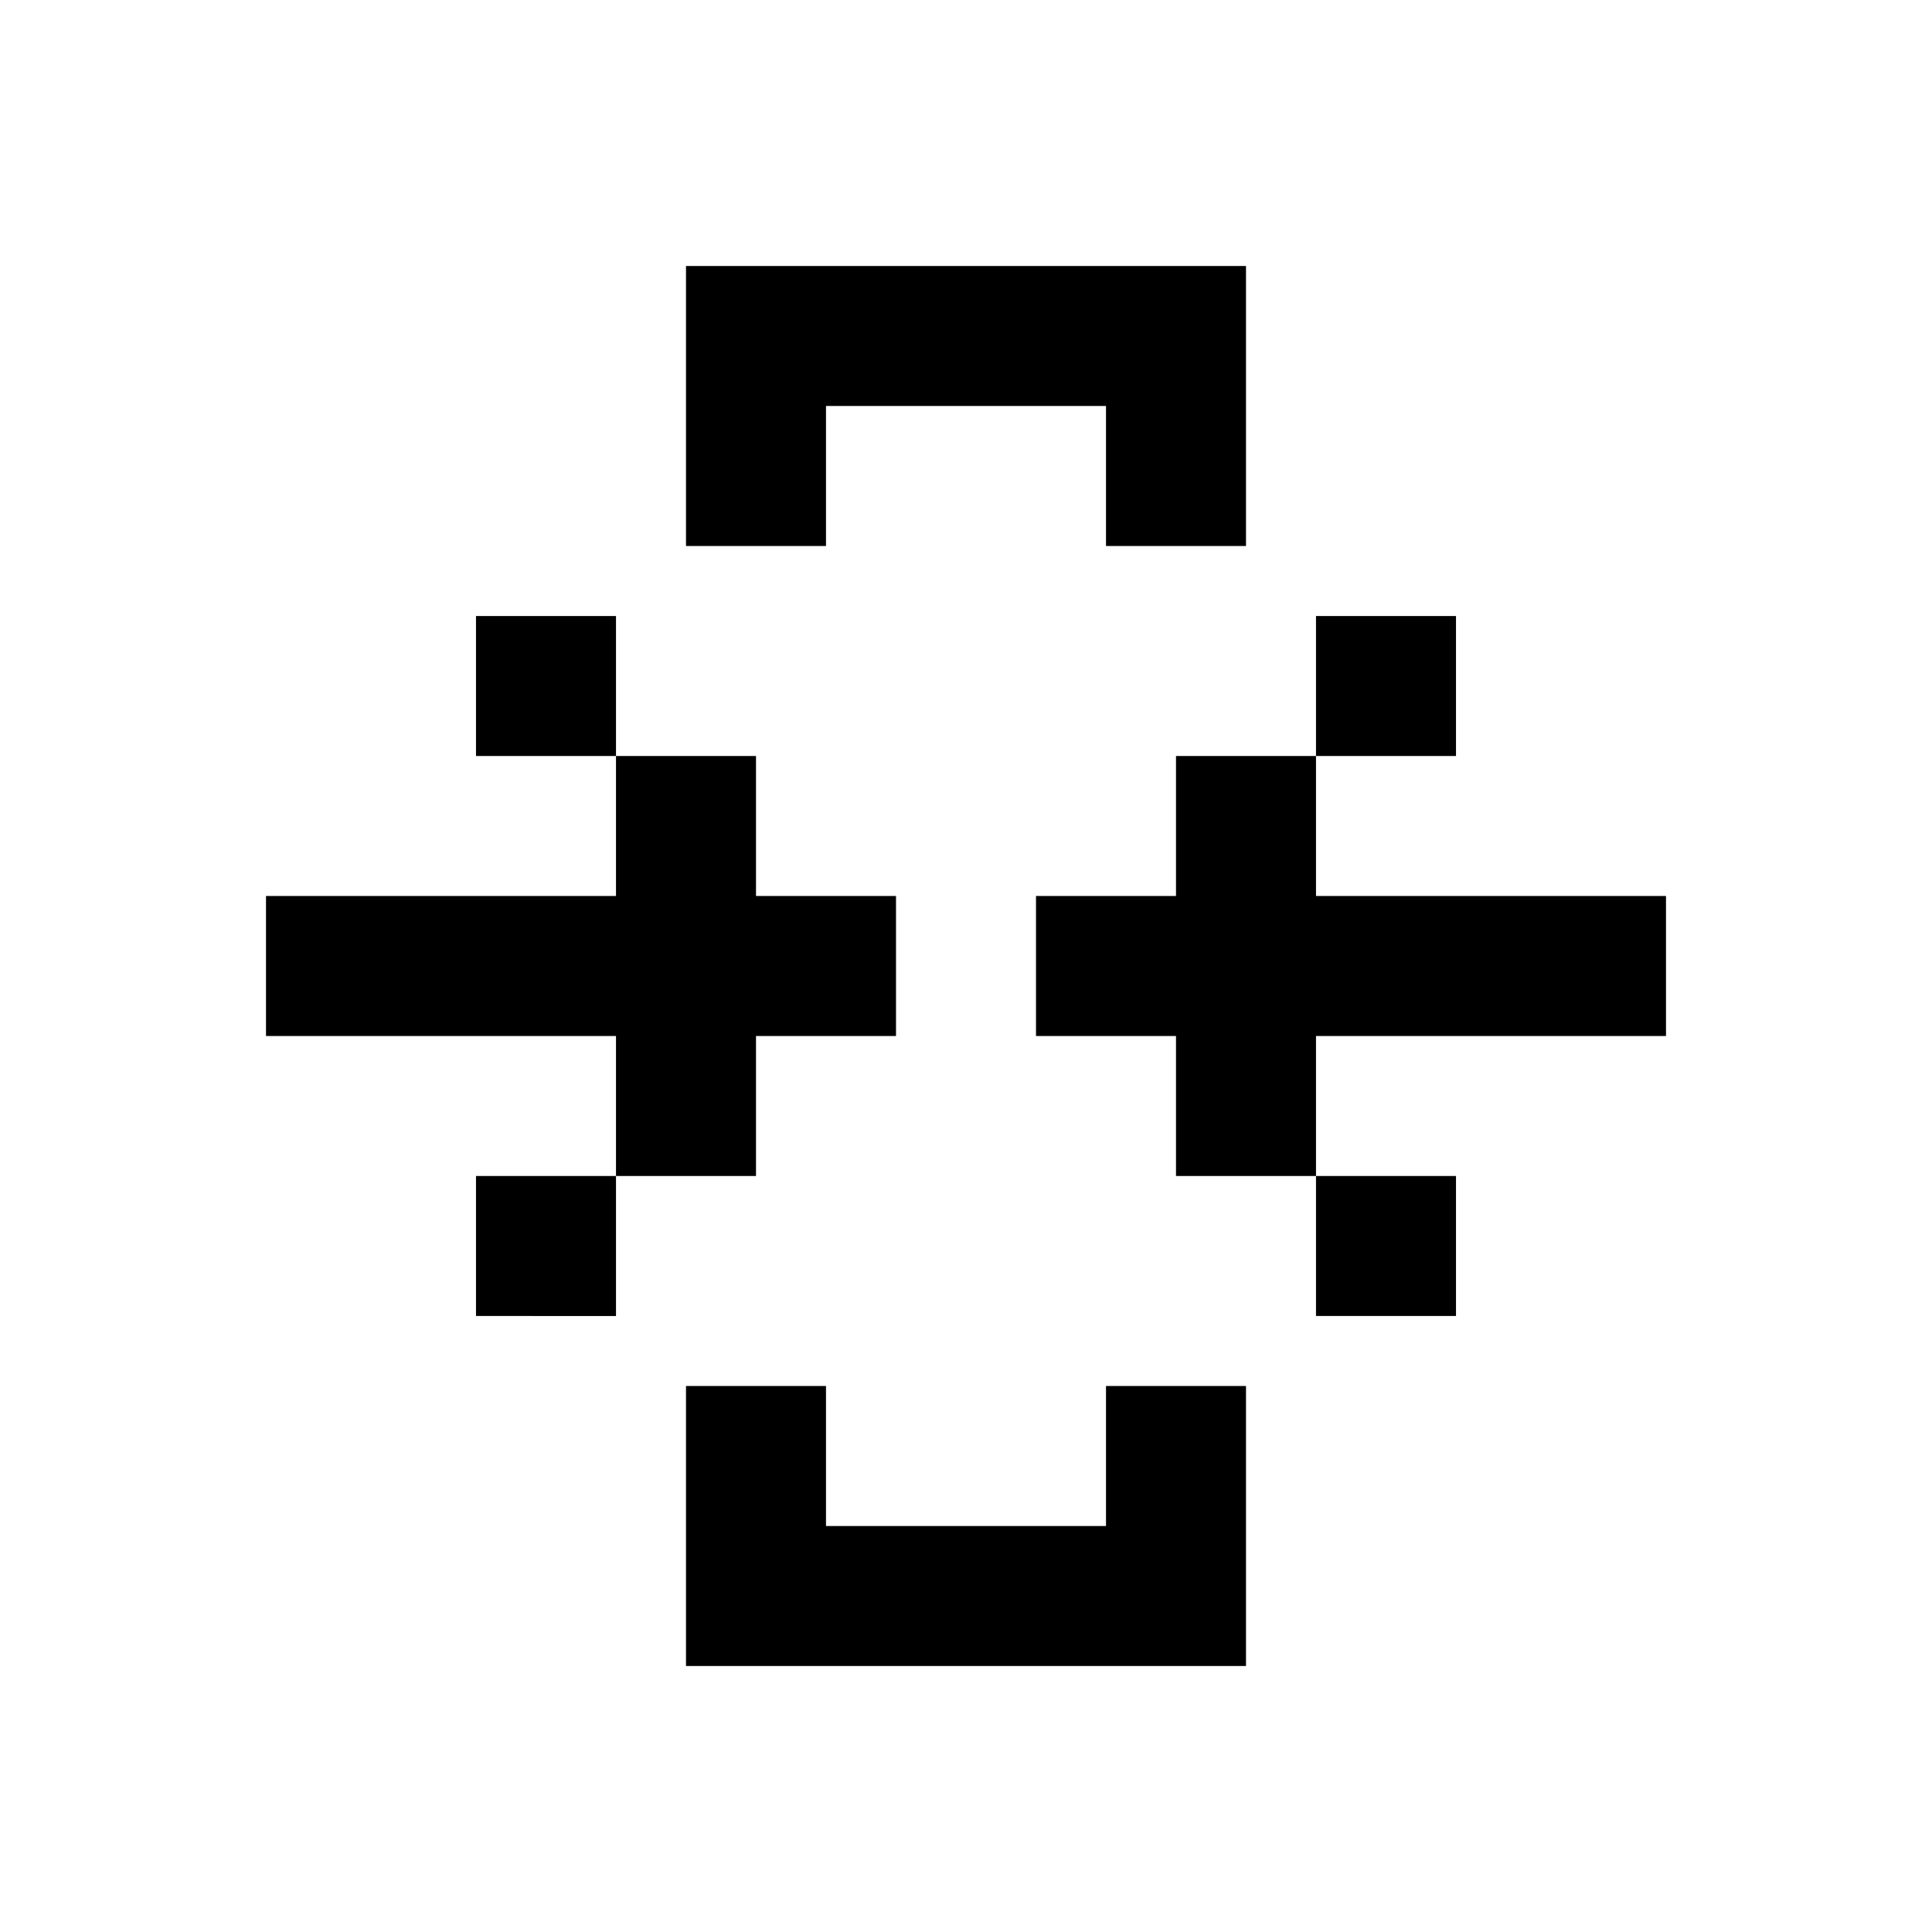 <svg xmlns="http://www.w3.org/2000/svg" width="100%" height="100%" viewBox="-1.8 -1.8 27.6 27.6"><path fill="currentColor" d="M10 2H8v4h2V4h4v2h2V2h-6zM8 20v-2h2v2h4v-2h2v4H8v-2zm9-9h5v2h-5v2h-2v-2h-2v-2h2V9h2v2zm0-2V7h2v2h-2zm0 6h2v2h-2v-2zM2 11h5V9h2v2h2v2H9v2H7v-2H2v-2zm5 4v2H5v-2h2zm0-6V7H5v2h2z"/></svg>